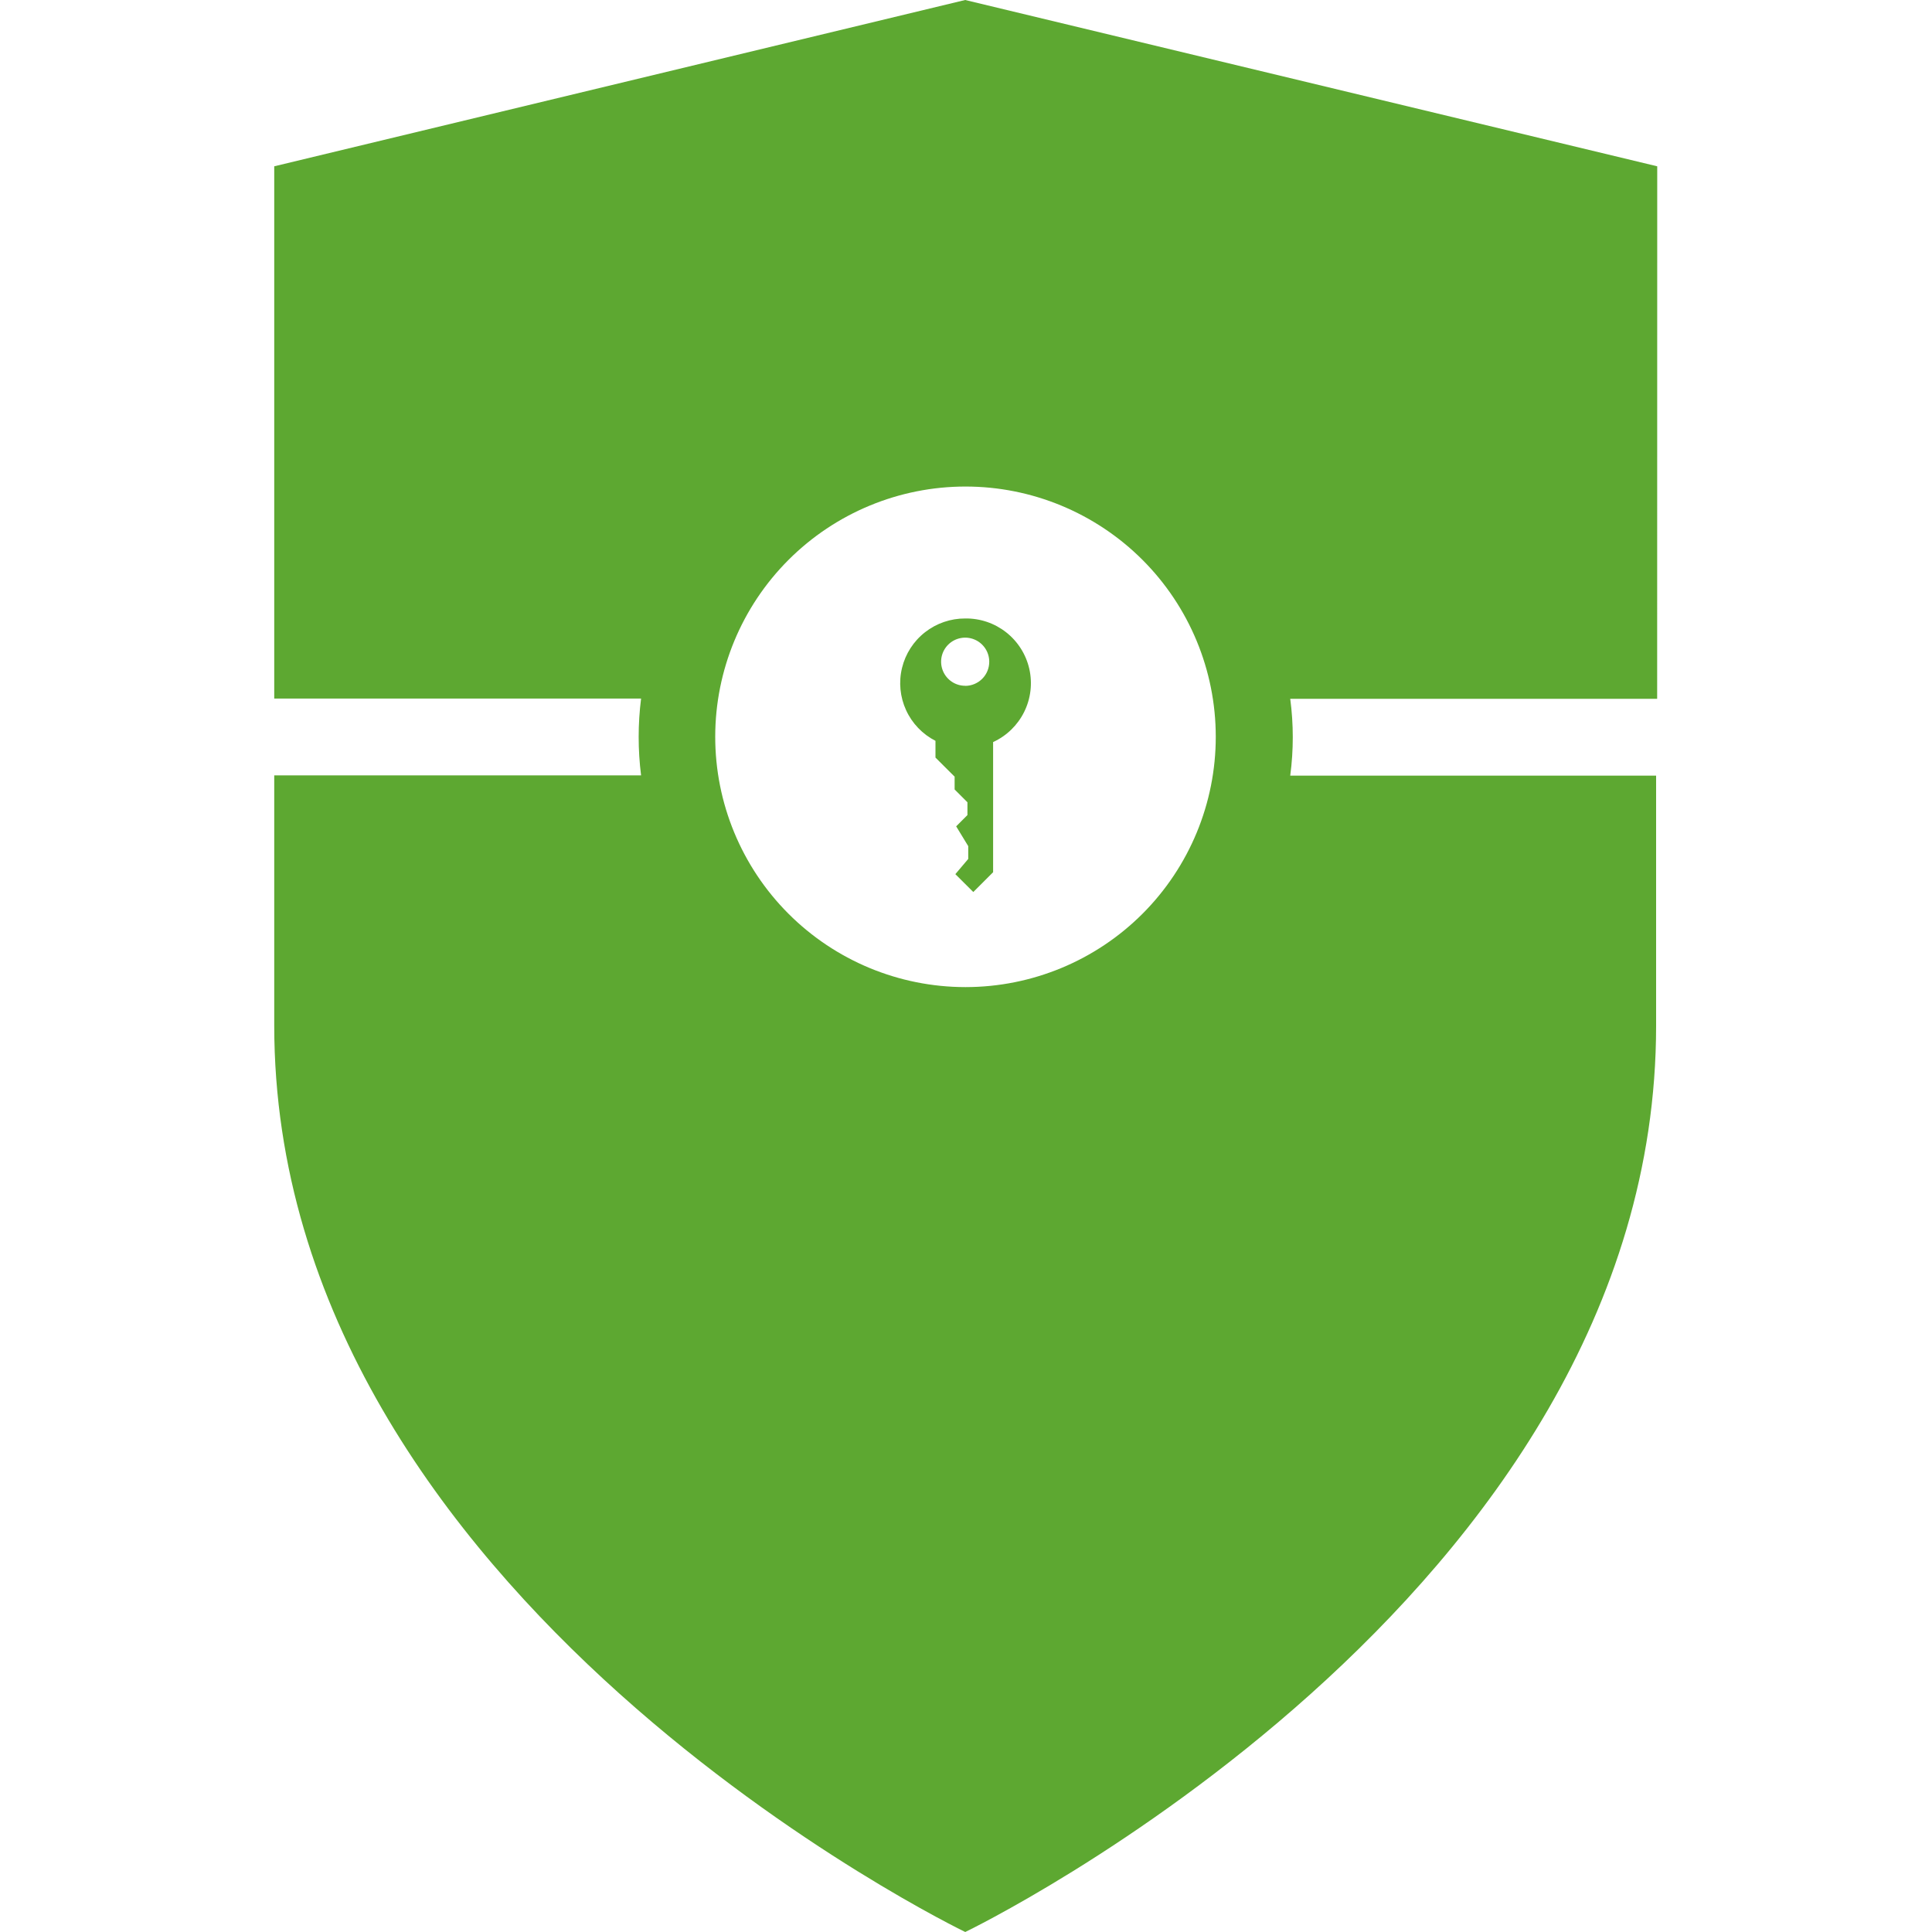 <svg width="90" height="90" viewBox="0 0 90 90" fill="none" xmlns="http://www.w3.org/2000/svg">
<path d="M77.2 7.747L44.962 0L12.775 7.747V32.542H29.864C29.714 33.73 29.714 34.932 29.864 36.12H12.775V47.767C12.775 74.501 44.965 90 44.965 90C44.965 90 77.148 74.501 77.148 47.782V36.131H60.104C60.262 34.944 60.262 33.741 60.104 32.554H77.197L77.2 7.747ZM44.988 45.983H44.965C41.874 45.98 38.911 44.749 36.727 42.562C34.542 40.374 33.316 37.409 33.318 34.318C33.319 31.227 34.548 28.263 36.735 26.078C38.921 23.893 41.886 22.665 44.977 22.665C48.068 22.665 51.032 23.893 53.219 26.078C55.405 28.263 56.634 31.227 56.635 34.318C56.637 37.409 55.411 40.374 53.227 42.562C51.042 44.749 48.079 45.98 44.988 45.983ZM44.965 28.811C44.287 28.808 43.627 29.033 43.093 29.451C42.558 29.868 42.18 30.454 42.02 31.113C41.859 31.772 41.926 32.466 42.209 33.083C42.491 33.699 42.974 34.203 43.578 34.511V35.291L44.47 36.18V36.776L45.067 37.373V37.969L44.542 38.494L45.104 39.416V40.013L44.504 40.721L45.34 41.554L46.263 40.631V34.568C46.892 34.28 47.403 33.784 47.71 33.164C48.017 32.544 48.102 31.838 47.95 31.163C47.797 30.488 47.418 29.886 46.874 29.458C46.331 29.03 45.657 28.801 44.965 28.811ZM44.965 31.946C44.743 31.947 44.526 31.882 44.341 31.759C44.157 31.636 44.012 31.462 43.927 31.257C43.841 31.052 43.819 30.826 43.861 30.609C43.904 30.391 44.011 30.191 44.167 30.034C44.324 29.876 44.524 29.769 44.742 29.726C44.959 29.682 45.185 29.704 45.39 29.789C45.595 29.873 45.77 30.017 45.894 30.202C46.017 30.386 46.083 30.603 46.083 30.825C46.083 30.972 46.055 31.118 45.999 31.254C45.943 31.391 45.861 31.515 45.757 31.619C45.653 31.723 45.53 31.806 45.394 31.863C45.258 31.92 45.113 31.95 44.965 31.95V31.946Z" fill="#5DA831"/>
</svg>
